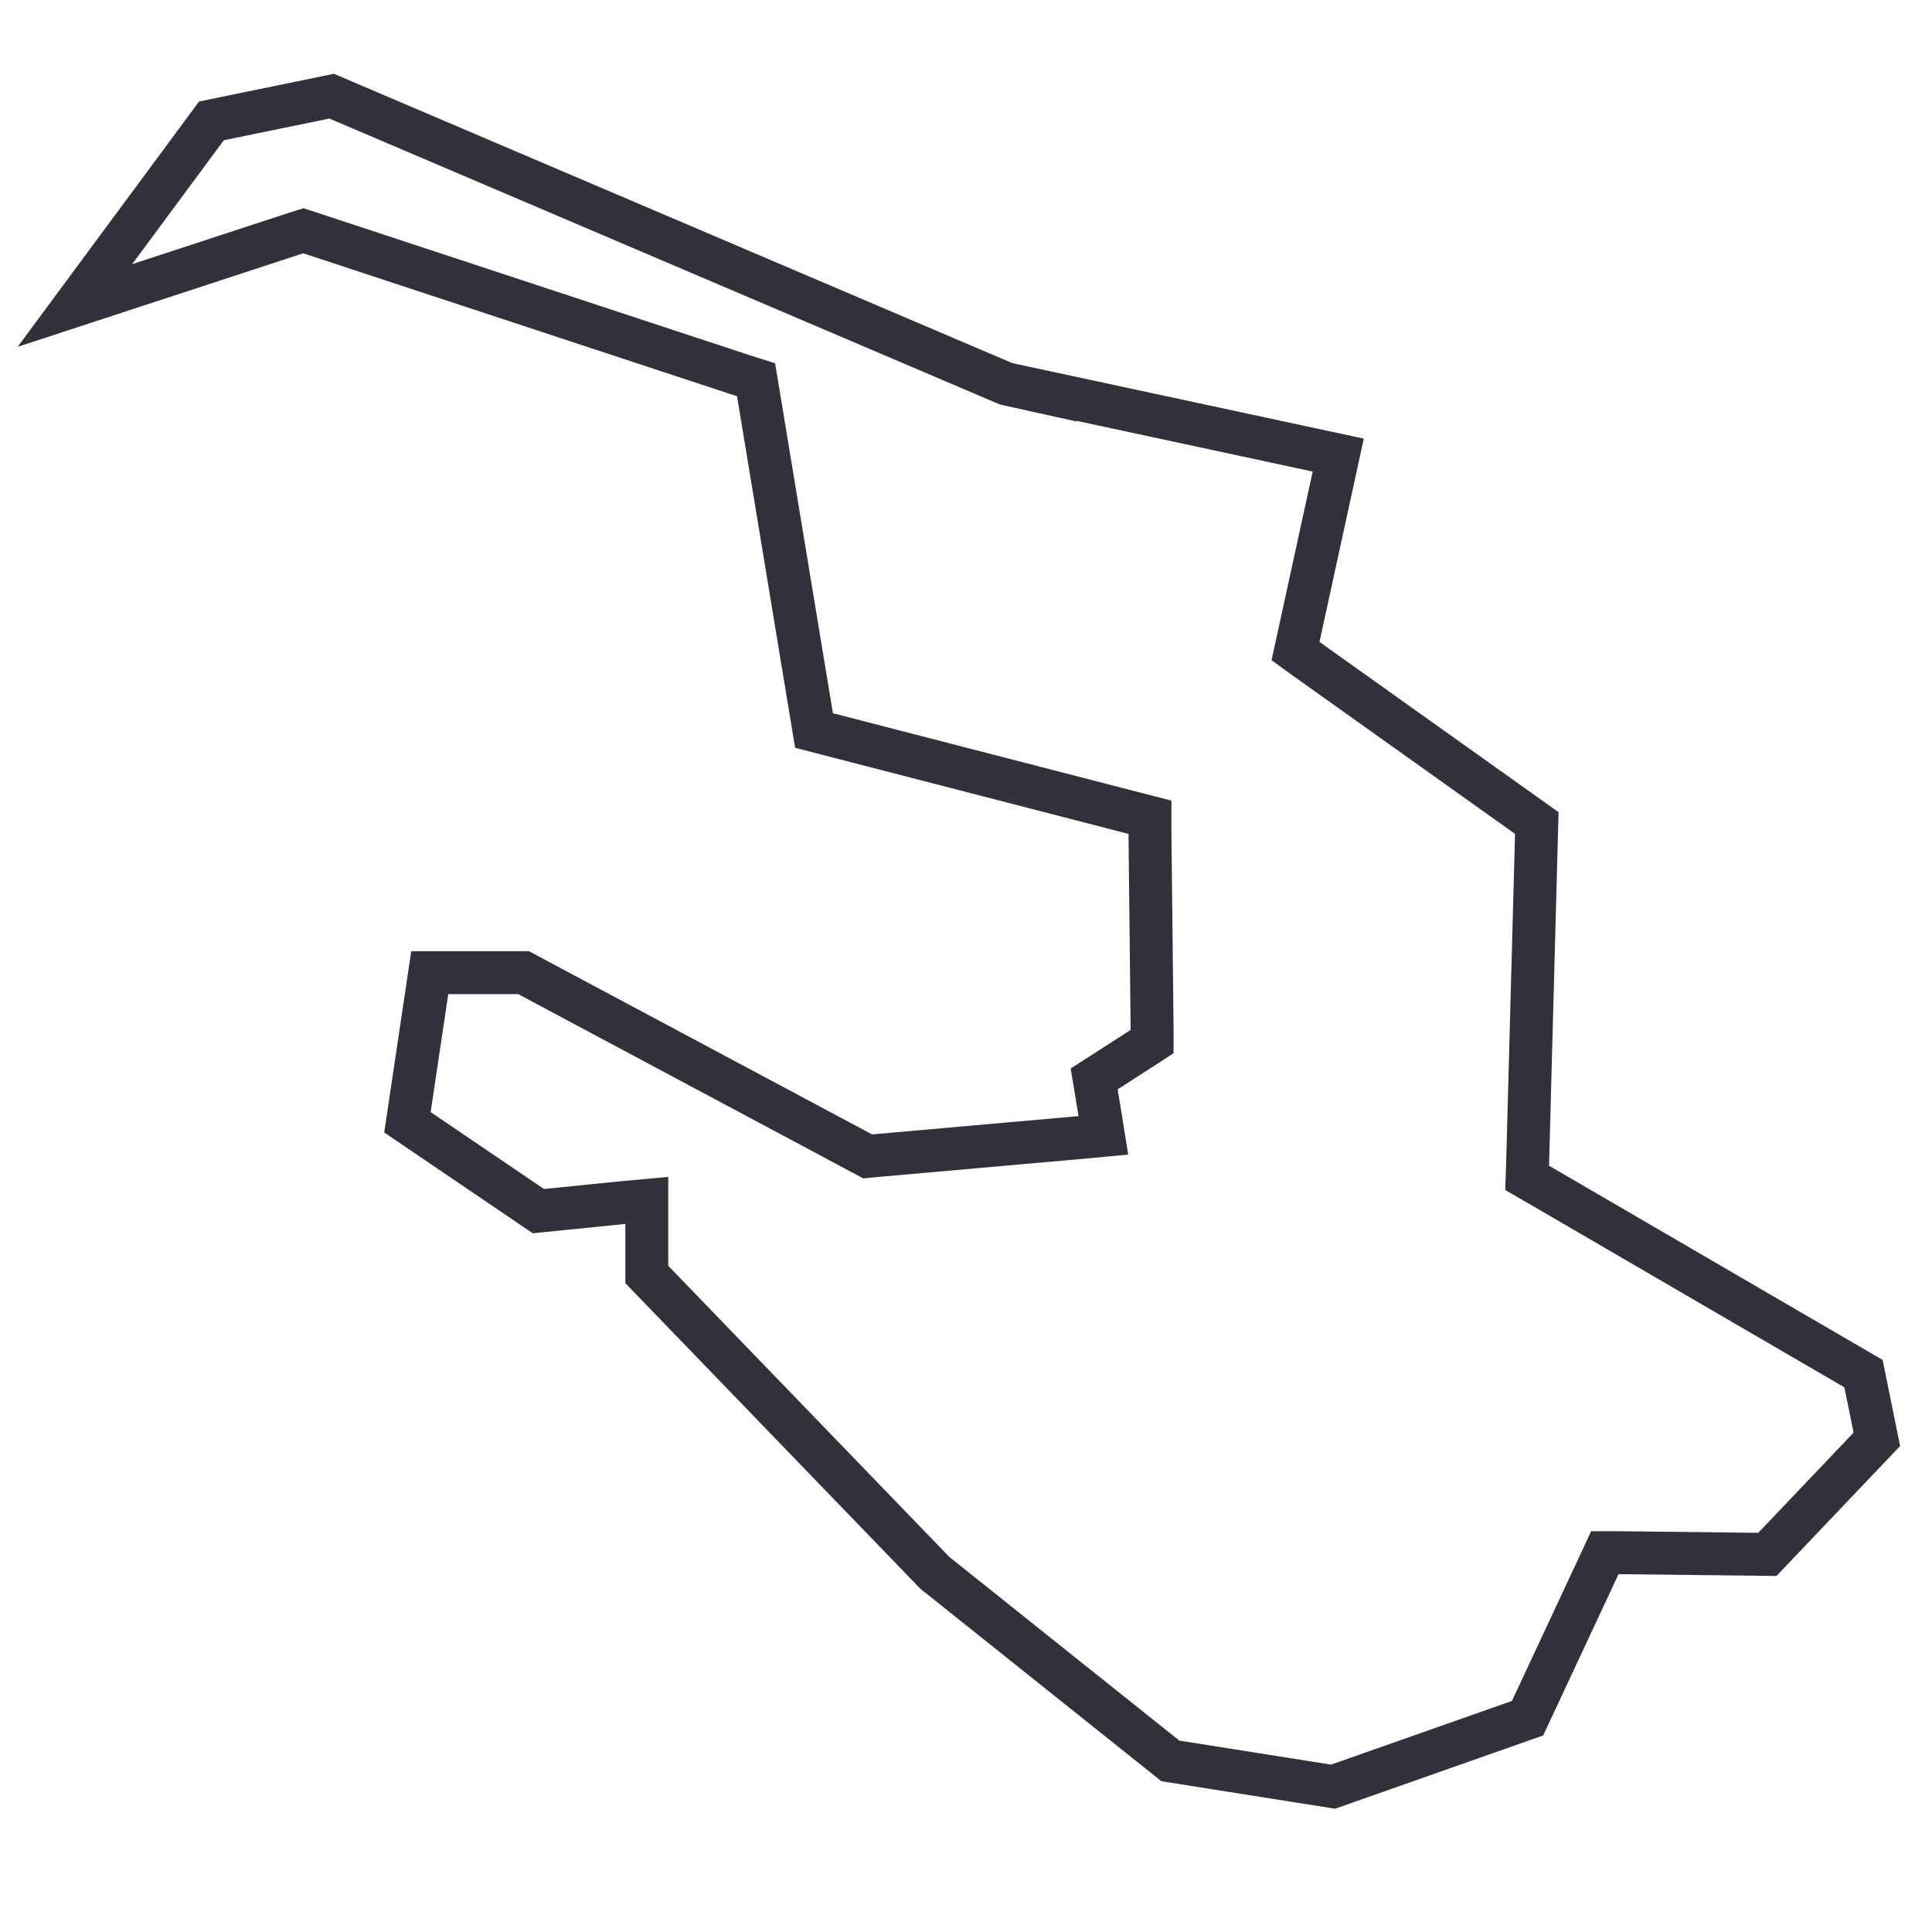 <svg width="9" height="9" fill="none" xmlns="http://www.w3.org/2000/svg"><path d="M4.698 1.79l1.536.33-.185.849-.014.064.054.039 1.07.762-.043 1.594-.002.059.052.03 1.515.882.062.306-.51.536-.692-.008h-.065l-.027.058-.333.713-.906.319-.758-.12-1.097-.876-1.342-1.39v-.345l-.11.01-.395.04-.61-.414.104-.697h.437l1.577.842.026.014.03-.003.96-.085.108-.01-.017-.106-.026-.157.224-.144.046-.03v-.055l-.01-.913v-.077l-.074-.019-1.491-.385-.26-1.574-.01-.06-.057-.018-2.021-.666-.031-.01-.032.01-1.032.338.636-.86.56-.115L4.68 1.785l.01.004.009.002z" stroke="#31313B" stroke-width=".2"/></svg>